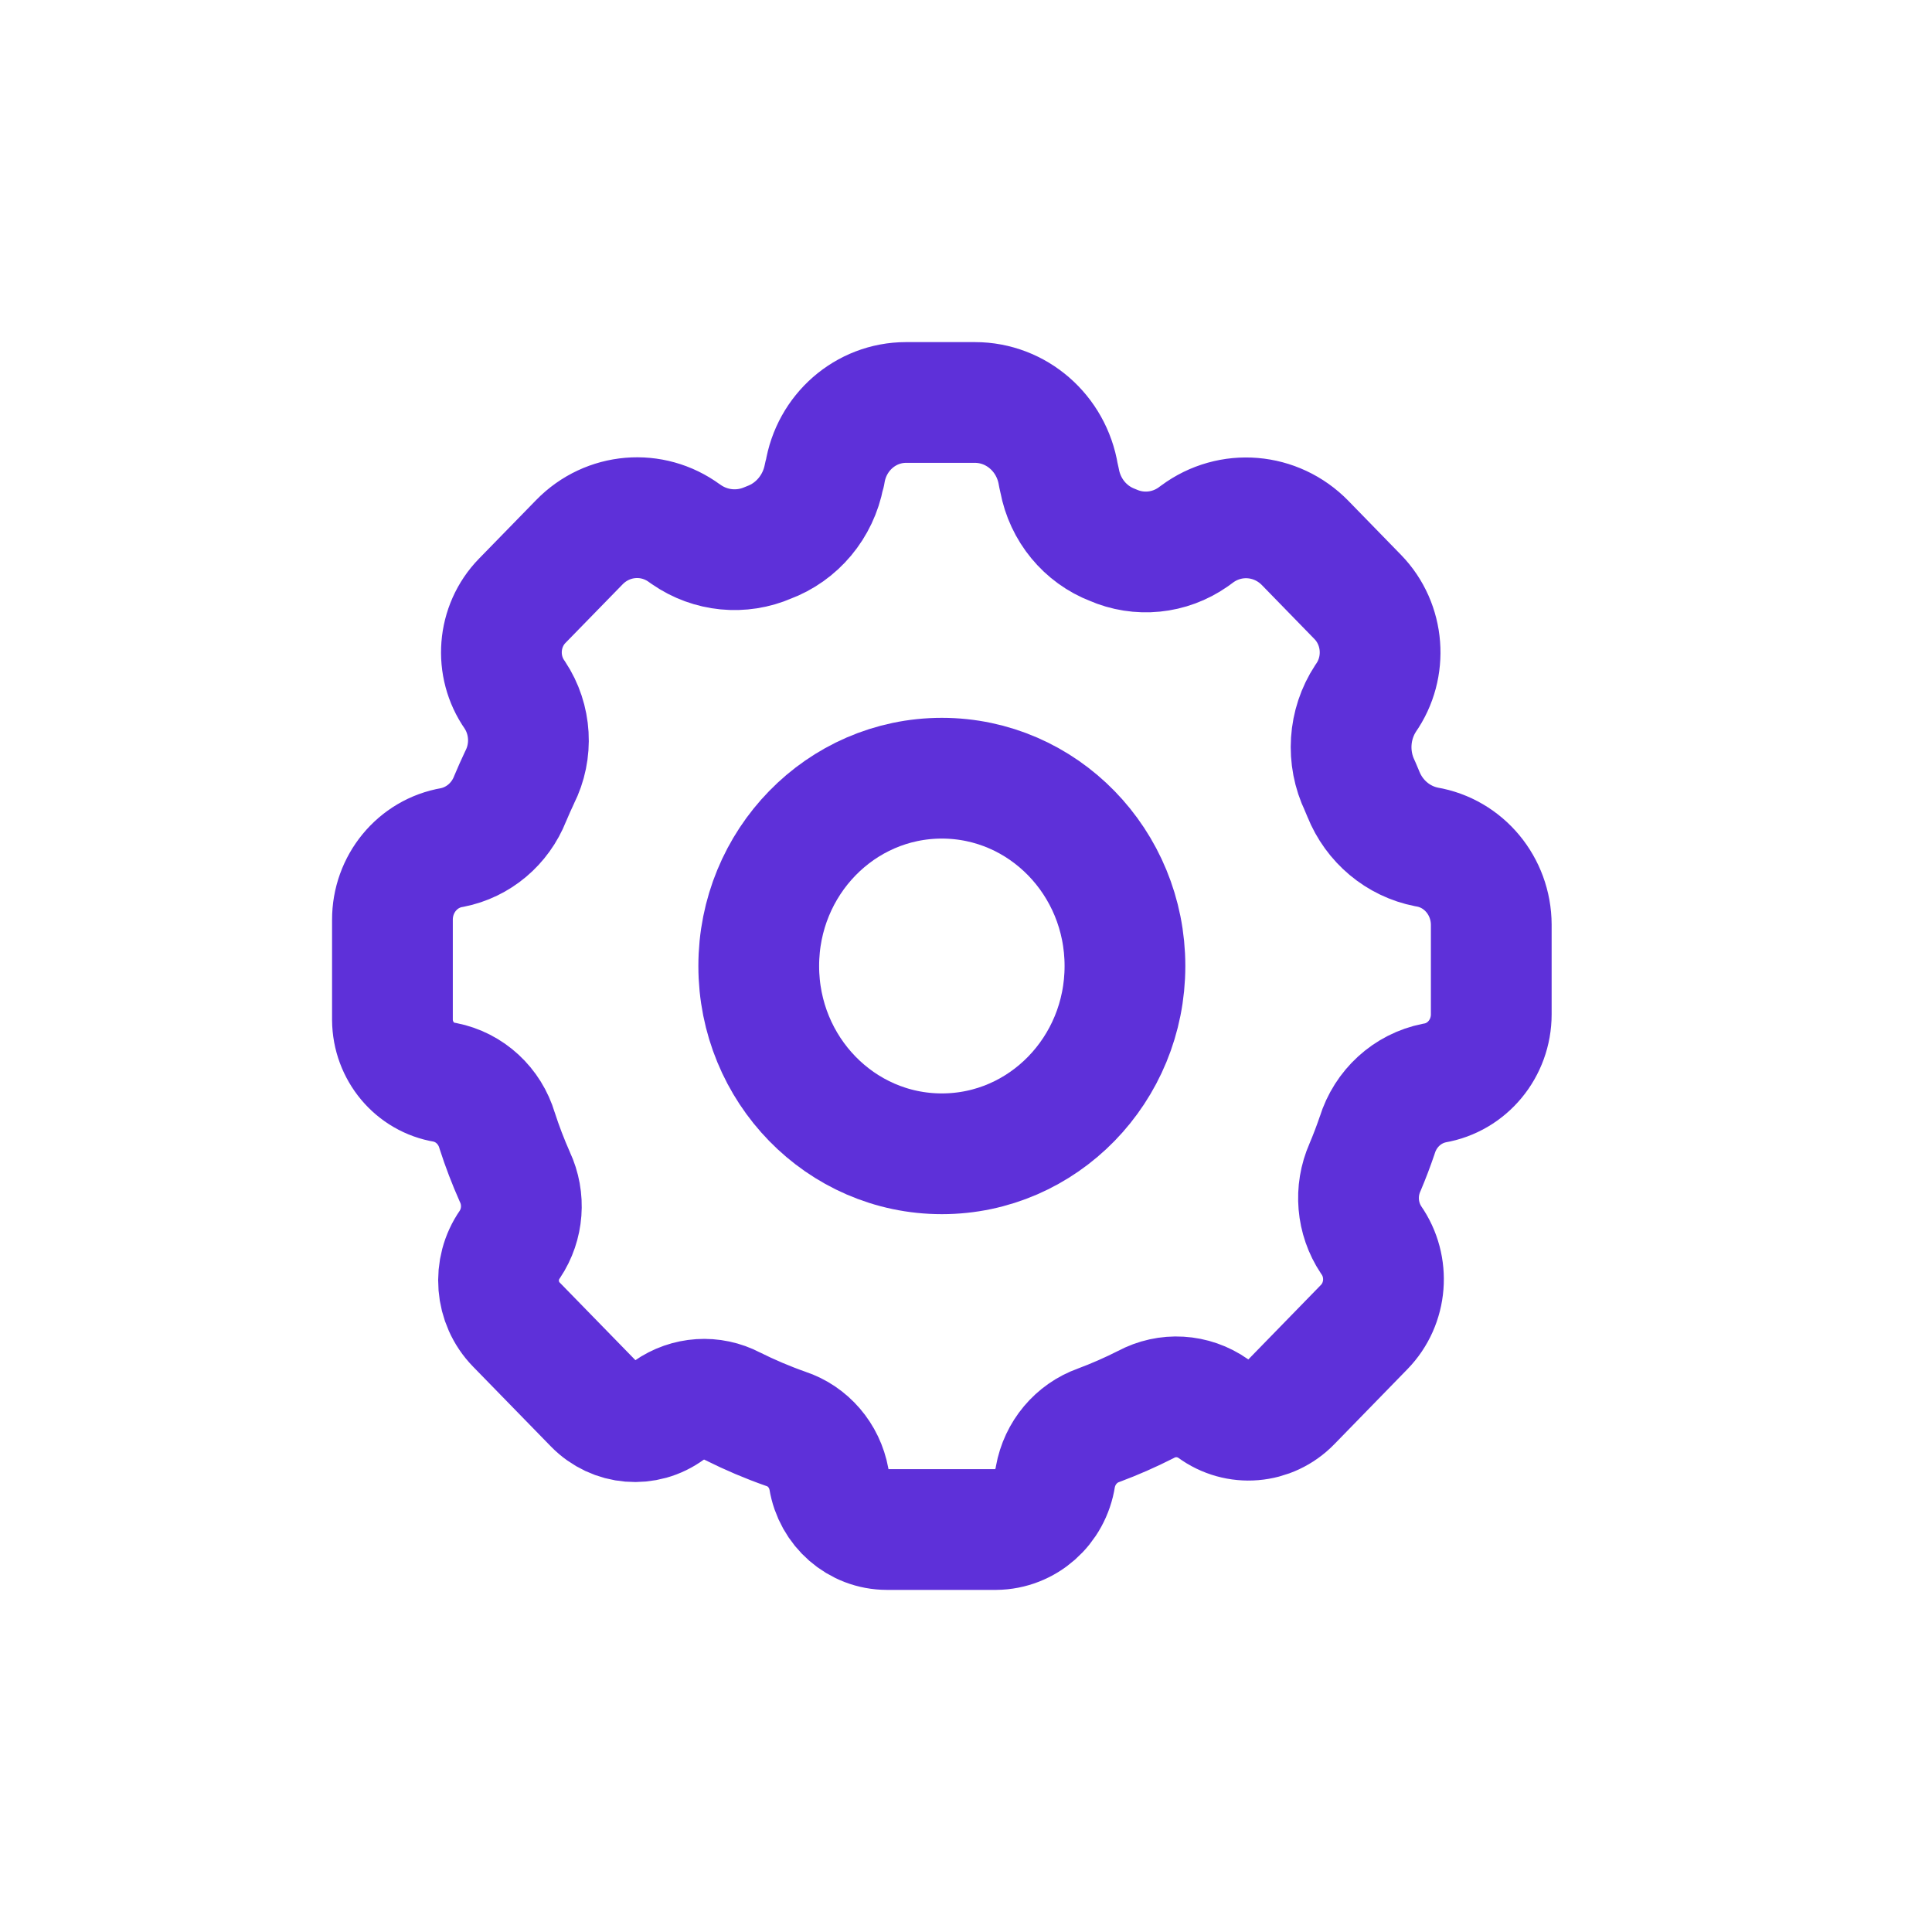 <svg width="40" height="40" viewBox="0 0 40 40" fill="none" xmlns="http://www.w3.org/2000/svg">
<path fill-rule="evenodd" clip-rule="evenodd" d="M18.363 31.667C17.767 31.667 17.259 31.224 17.162 30.622C17.072 30.134 16.73 29.735 16.27 29.583C15.894 29.451 15.527 29.295 15.171 29.117C14.747 28.894 14.238 28.927 13.845 29.203C13.369 29.554 12.716 29.5 12.301 29.075L10.689 27.422C10.255 26.977 10.199 26.275 10.556 25.763C10.831 25.351 10.871 24.819 10.66 24.368C10.521 24.055 10.398 23.735 10.293 23.408C10.141 22.894 9.724 22.509 9.209 22.408C8.588 22.307 8.13 21.76 8.125 21.115V19.047C8.122 18.303 8.645 17.668 9.36 17.547C9.902 17.441 10.355 17.06 10.562 16.535C10.624 16.387 10.689 16.241 10.758 16.095C11.033 15.551 10.995 14.895 10.658 14.388C10.237 13.788 10.302 12.963 10.811 12.44L11.996 11.225C12.58 10.626 13.502 10.548 14.173 11.042L14.211 11.068C14.712 11.415 15.351 11.477 15.907 11.235C16.503 11.015 16.942 10.49 17.062 9.853L17.079 9.797C17.212 8.953 17.923 8.334 18.756 8.333H20.186C21.041 8.333 21.771 8.968 21.912 9.833L21.938 9.95C22.052 10.56 22.468 11.065 23.036 11.283C23.583 11.524 24.212 11.461 24.703 11.117L24.785 11.057C25.474 10.547 26.421 10.626 27.022 11.242L28.113 12.362C28.659 12.925 28.728 13.812 28.275 14.457C27.92 14.996 27.875 15.689 28.156 16.272L28.226 16.438C28.454 17.008 28.947 17.42 29.536 17.535C30.306 17.664 30.872 18.345 30.875 19.145V21C30.875 21.706 30.377 22.308 29.698 22.423C29.14 22.533 28.686 22.948 28.514 23.503C28.438 23.726 28.354 23.948 28.26 24.17C28.044 24.658 28.092 25.227 28.387 25.67C28.777 26.226 28.716 26.991 28.244 27.475L26.731 29.028C26.299 29.472 25.616 29.529 25.119 29.163C24.704 28.872 24.167 28.84 23.722 29.08C23.405 29.241 23.079 29.384 22.747 29.508C22.282 29.673 21.939 30.081 21.85 30.577C21.755 31.201 21.233 31.662 20.618 31.667H18.363Z" stroke="#5E30D9" stroke-width="2.5" stroke-linecap="round" stroke-linejoin="round"/>
<path fill-rule="evenodd" clip-rule="evenodd" d="M23.291 20C23.291 22.148 21.594 23.888 19.5 23.888C17.406 23.888 15.709 22.148 15.709 20C15.709 17.852 17.406 16.112 19.5 16.112C21.594 16.112 23.291 17.852 23.291 20Z" stroke="#5E30D9" stroke-width="2.5" stroke-linecap="round" stroke-linejoin="round"/>
</svg>
